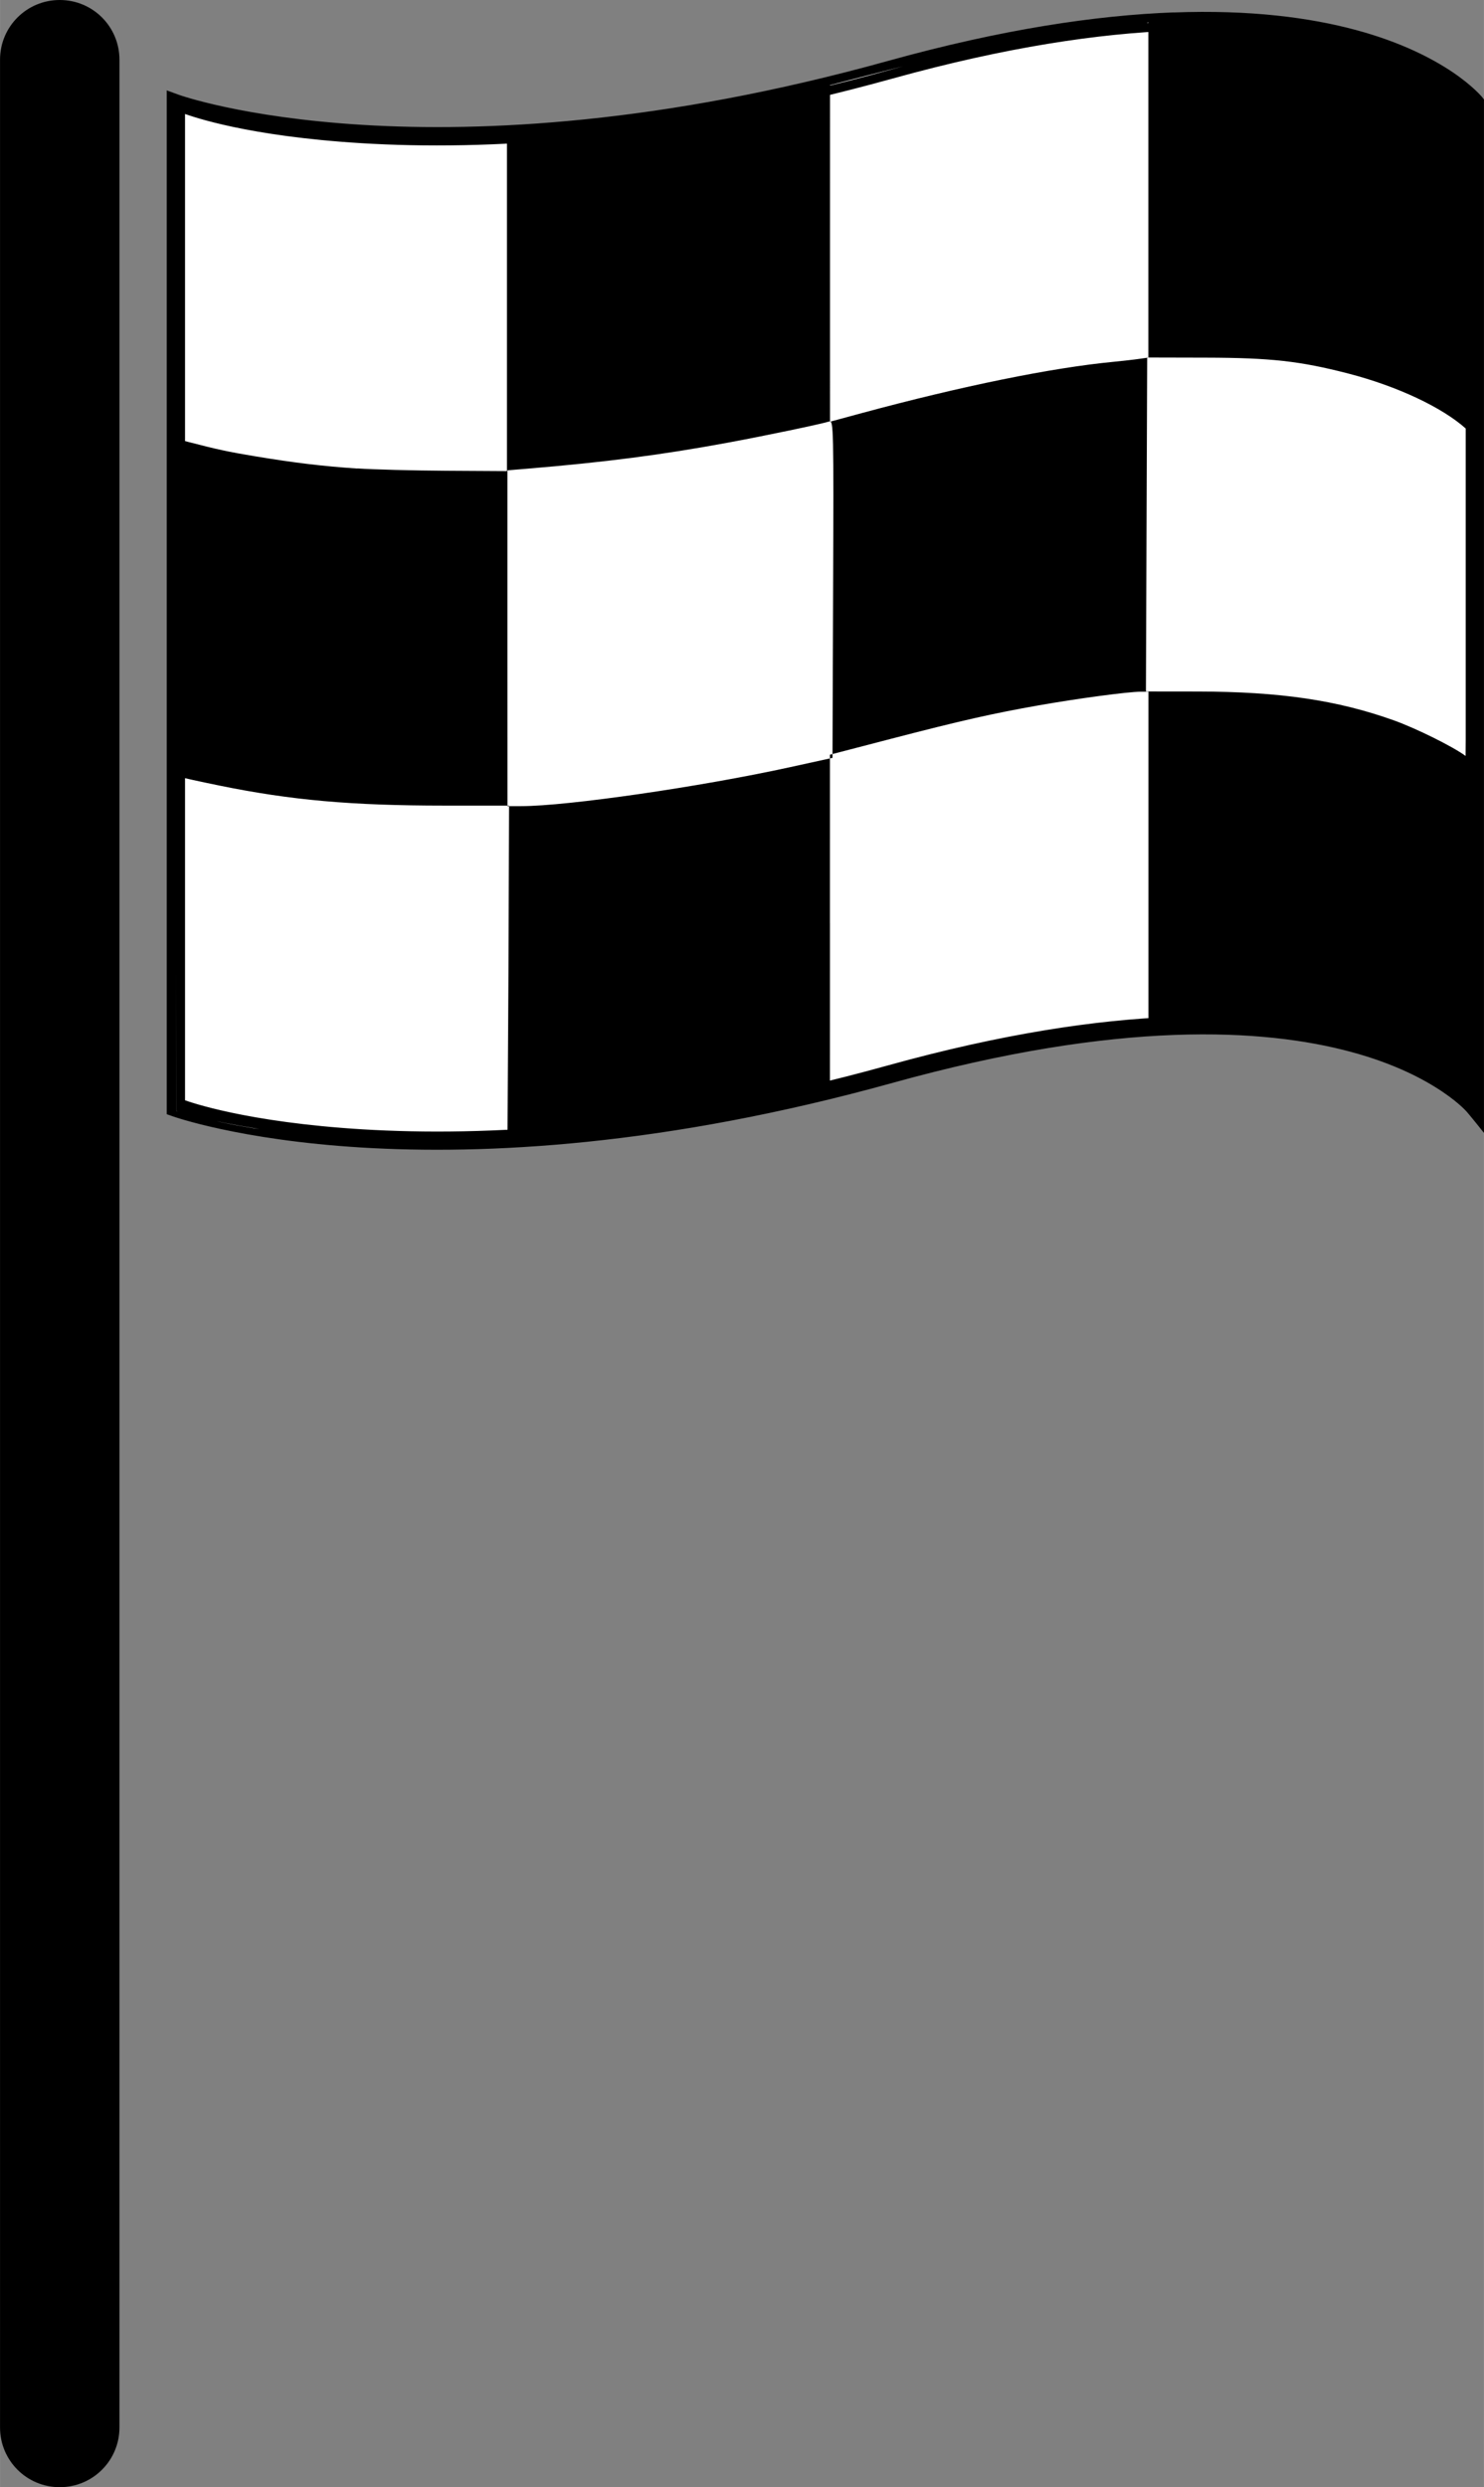 <?xml version="1.0" encoding="UTF-8" standalone="no"?>
<svg
   xmlns:dc="http://purl.org/dc/elements/1.1/"
   xmlns:cc="http://creativecommons.org/ns#"
   xmlns:rdf="http://www.w3.org/1999/02/22-rdf-syntax-ns#"
   xmlns:svg="http://www.w3.org/2000/svg"
   xmlns="http://www.w3.org/2000/svg"
   xmlns:sodipodi="http://sodipodi.sourceforge.net/DTD/sodipodi-0.dtd"
   xmlns:inkscape="http://www.inkscape.org/namespaces/inkscape"
   inkscape:version="1.0 (4035a4fb49, 2020-05-01)"
   inkscape:export-ydpi="108.84501"
   inkscape:export-xdpi="108.84501"
   inkscape:export-filename="/home/piero/Documents/MiniReg/vendor/hub/vendor/commonui/public/images/finish-flag.png"
   sodipodi:docname="finish-flag.svg"
   id="svg8"
   version="1.1"
   viewBox="0 0 21.546 36.106"
   height="7.001mm"
   width="4.178mm">
  <rect x="0" y="0" width="21.546" height="36.106" fill="#808080" stroke="none"/>
  <sodipodi:namedview
     inkscape:current-layer="layer2"
     inkscape:window-maximized="1"
     inkscape:window-y="37"
     inkscape:window-x="0"
     inkscape:cy="13.395505"
     inkscape:cx="5.9093139"
     inkscape:zoom="16"
     fit-margin-bottom="0"
     fit-margin-right="0"
     fit-margin-left="0"
     fit-margin-top="0"
     scale-x="1.365"
     showgrid="false"
     id="namedview11"
     inkscape:window-height="1005"
     inkscape:window-width="1920"
     inkscape:pageshadow="2"
     inkscape:pageopacity="0"
     guidetolerance="10"
     gridtolerance="10"
     objecttolerance="10"
     borderopacity="1"
     bordercolor="#666666"
     pagecolor="#ffffff" />
  <defs
     id="defs2" />
  <g
     transform="translate(-106.71,-117.089)"
     id="layer2">
    <path
       d="m 107.577,117.089 c 0.48,0 0.867,0.387 0.867,0.867 v 34.373 c 0,0.48 -0.387,0.867 -0.867,0.867 -0.48,0 -0.867,-0.387 -0.867,-0.867 v -34.373 c 0,-0.48 0.387,-0.867 0.867,-0.867 z"
       style="fill:#000000;stroke-width:0.307"
       id="rect850" />
    <g
       style="opacity:1"
       id="g959" />
    <path
       style="fill:#ffffff;fill-opacity:1;stroke:none;stroke-width:0.266px;stroke-linecap:butt;stroke-linejoin:miter;stroke-opacity:1"
       d="m 109.262,133.222 c 0,0 3.755,1.36 10.373,-0.492 6.618,-1.852 8.488,0.482 8.488,0.482 V 118.517 c 0,0 -1.87,-2.334 -8.488,-0.482 -6.618,1.852 -10.373,0.492 -10.373,0.492 z"
       id="path935-3" />
    <path
       sodipodi:nodetypes="ccccccccscccccccsccccccccccccscccccsccccccsccsccccccccccccsccccccsccccccccccccccccscccccccssccccscccsssccccccsccccc"
       d="m 127.989,128.063 c -0.188,-0.138 -0.717,-0.4 -1.043,-0.517 -0.82,-0.293 -1.655,-0.416 -2.842,-0.418 l -0.756,-8.5e-4 0.009,-2.424 0.009,-2.424 0.853,0.002 c 0.942,0.002 1.367,0.05 2.062,0.229 0.71,0.183 1.371,0.493 1.716,0.805 v 0 l 0.011,2.506 z m -9.228,-7.296 2e-4,-2.442 0.869,-0.225 c 1.05,-0.272 1.554,-0.351 2.213,-0.467 0.566,-0.1 1.25,-0.09 1.411,-0.163 l 0.129,-0.058 v 2.434 2.434 l -0.134,0.019 c -0.074,0.011 -0.239,0.029 -0.367,0.042 -0.901,0.086 -2.201,0.351 -3.664,0.746 l -0.457,0.124 z m -0.001,9.722 2e-4,-2.444 0.869,-0.226 c 1.039,-0.27 1.492,-0.372 2.16,-0.49 0.567,-0.1 1.3,-0.198 1.477,-0.198 h 0.118 v 2.436 2.436 l -0.152,0.019 c -0.084,0.011 -0.37,0.045 -0.636,0.076 -0.894,0.106 -1.994,0.337 -3.379,0.711 l -0.457,0.123 2.4e-4,-2.444 z m -8.364,2.98 c -0.387,-0.065 -0.567,-0.104 -0.993,-0.215 l -0.134,-0.035 v -2.436 c 0,-2.13 0.007,-2.433 0.053,-2.416 0.029,0.011 0.291,0.069 0.582,0.128 1.034,0.211 1.912,0.289 3.254,0.289 h 0.943 l -0.009,2.442 -0.014,2.404 c -1.354,0.074 -2.417,-0.008 -3.681,-0.161 z m 3.681,-7.115 v -2.437 l 0.278,-0.023 c 1.142,-0.095 1.959,-0.201 2.913,-0.377 0.543,-0.1 1.356,-0.27 1.484,-0.31 0.06,-0.018 0.063,0.108 0.054,2.432 l -0.009,2.452 -0.61,0.134 c -1.302,0.286 -3.24,0.567 -3.911,0.567 h -0.198 z m -2.18,-2.463 c -0.502,-0.034 -0.906,-0.082 -1.484,-0.178 -0.382,-0.063 -0.558,-0.101 -0.98,-0.211 l -0.132,-0.035 v -2.405 c 0,-2.243 0.004,-2.403 0.06,-2.382 0.126,0.048 1.108,0.232 1.512,0.283 0.775,0.098 1.263,0.125 2.234,0.125 l 0.963,2.7e-4 v 2.42 2.42 l -0.874,-0.005 c -0.481,-0.003 -1.065,-0.018 -1.298,-0.034 z m 11.852,-6.622 c -1.118,0.042 -2.486,0.243 -4.148,0.705 -3.295,0.915 -5.873,1.034 -7.625,0.928 -1.752,-0.107 -2.668,-0.436 -2.668,-0.436 l -0.178,-0.065 v 14.863 l 0.088,0.031 c 0,0 0.962,0.345 2.742,0.453 1.78,0.108 4.388,-0.017 7.711,-0.939 3.292,-0.914 5.389,-0.791 6.656,-0.449 0.634,0.171 1.059,0.398 1.326,0.578 0.267,0.18 0.367,0.307 0.367,0.307 0,0 0.081,0.095 0.236,0.291 V 118.533 l -0.029,-0.037 c 0,0 -0.135,-0.163 -0.426,-0.359 -0.291,-0.196 -0.745,-0.435 -1.406,-0.613 -0.661,-0.178 -1.529,-0.296 -2.646,-0.254 z m 0.01,0.264 c 1.094,-0.041 1.935,0.075 2.568,0.246 0.634,0.171 1.059,0.398 1.326,0.578 0.245,0.166 0.323,0.263 0.338,0.281 v 14.24 c -0.069,-0.063 -0.06,-0.073 -0.189,-0.16 -0.291,-0.196 -0.745,-0.435 -1.406,-0.613 -1.323,-0.357 -3.469,-0.472 -6.795,0.451 -3.295,0.915 -5.873,1.034 -7.625,0.928 -1.694,-0.103 -2.522,-0.401 -2.58,-0.422 v -14.318 c 0.116,0.039 0.9,0.322 2.564,0.424 1.78,0.108 4.388,-0.017 7.711,-0.939 1.646,-0.457 2.994,-0.654 4.088,-0.695 z m -14.489,15.685 c 0,0 3.957,1.308 10.574,-0.53 6.618,-1.838 8.28,0.474 8.28,0.474 v -14.582 c 0,0 -1.87,-2.316 -8.488,-0.478 -6.618,1.838 -10.373,0.489 -10.373,0.489 z"
       style="fill:#000000;stroke:none;stroke-width:0.036"
       id="path953" />
  </g>
</svg>
